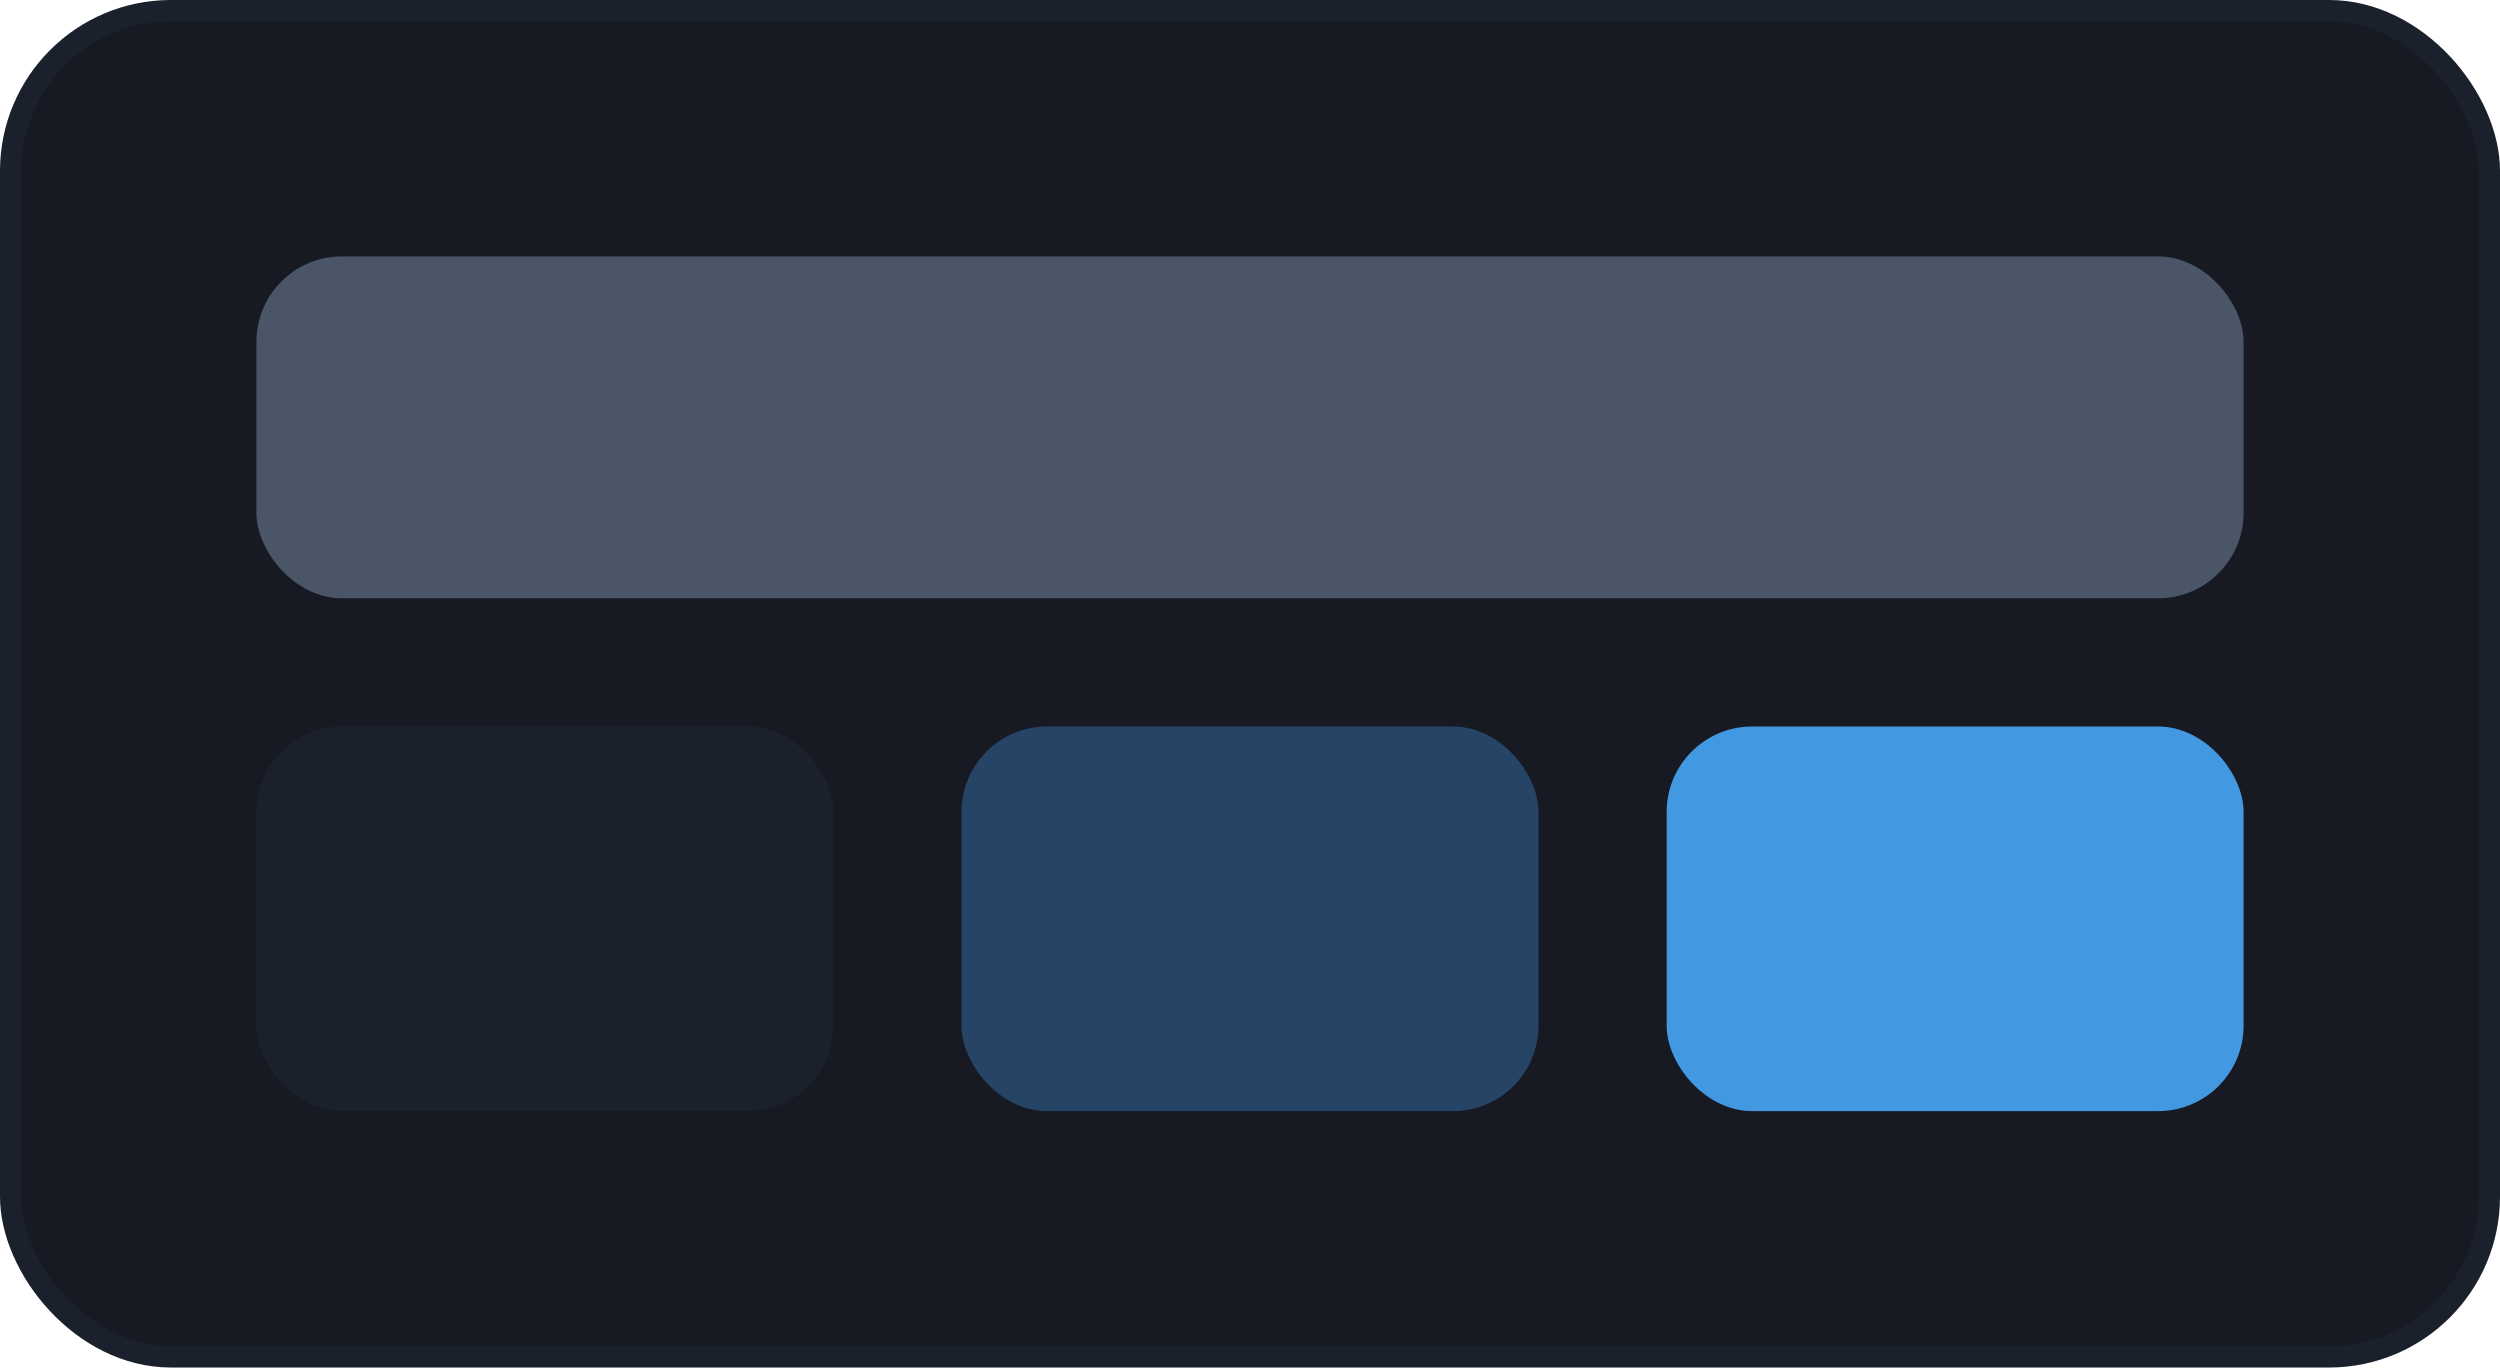 <svg width="117" height="64" viewBox="0 0 117 64" fill="none" xmlns="http://www.w3.org/2000/svg">
<rect x="0.5" y="0.5" width="116" height="63" rx="7.5" fill="#171923"/>
<rect x="12" y="12" width="93" height="16" rx="4" fill="#4A5568"/>
<rect x="12" y="34" width="27" height="18" rx="4" fill="#1A202C"/>
<rect x="45" y="34" width="27" height="18" rx="4" fill="#4399E1" fill-opacity="0.35"/>
<rect x="78" y="34" width="27" height="18" rx="4" fill="#4399E1"/>
<rect x="0.5" y="0.5" width="116" height="63" rx="7.5" stroke="#1A202C"/>
</svg>

